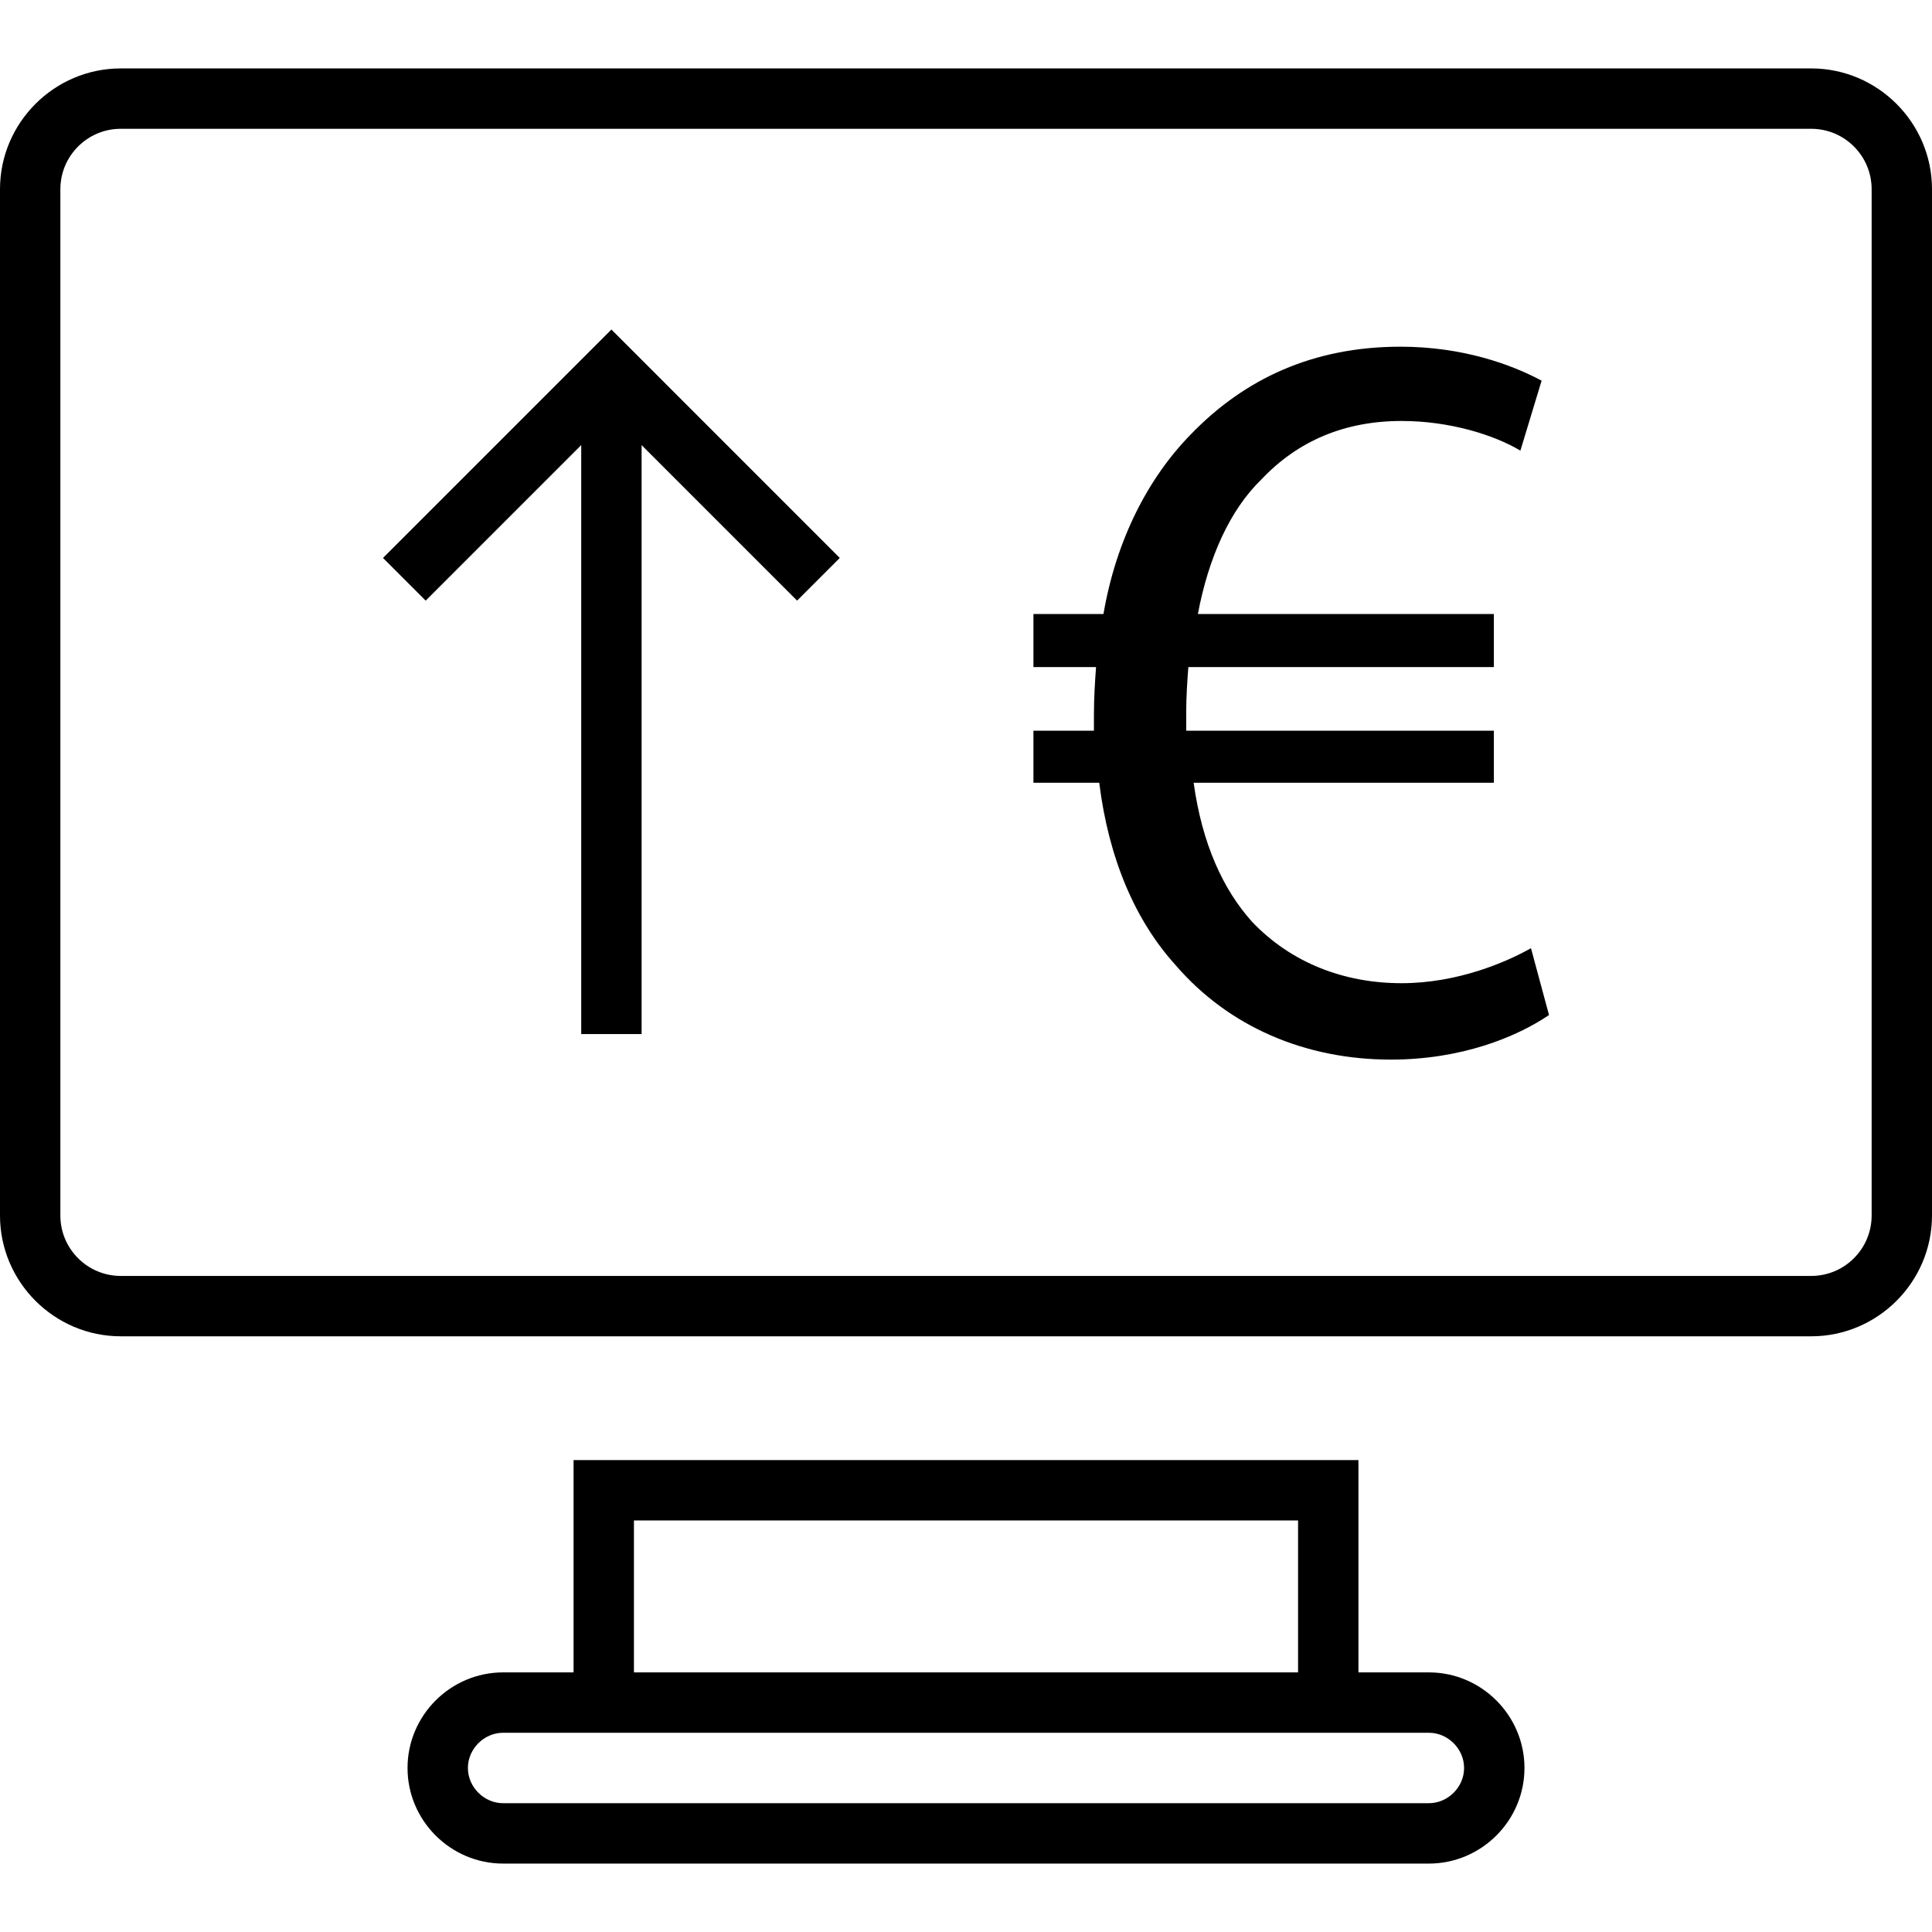 <?xml version="1.0" encoding="iso-8859-1"?>
<!-- Generator: Adobe Illustrator 19.0.0, SVG Export Plug-In . SVG Version: 6.00 Build 0)  -->
<svg version="1.1" id="Capa_1" xmlns="http://www.w3.org/2000/svg" xmlns:xlink="http://www.w3.org/1999/xlink" x="0px" y="0px"
	 viewBox="0 0 490 490" style="enable-background:new 0 0 490 490;" xml:space="preserve">
<g>
	<path d="M145.469,370.314v53.843h-17.865c-13.334,0-24.244,10.91-24.244,24.245c0,13.334,10.91,24.245,24.244,24.245h234.792
		c13.335,0,24.245-10.911,24.245-24.245c0-13.335-10.91-24.245-24.245-24.245h-17.865v-53.843H145.469z M160.781,385.626h168.437
		v38.531H160.781V385.626z M371.328,448.401c0,4.842-4.091,8.932-8.932,8.932H127.604c-4.841,0-8.932-4.091-8.932-8.932
		c0-4.842,4.091-8.932,8.932-8.932h234.792C367.237,439.469,371.328,443.559,371.328,448.401z"/>
	<path d="M30.625,338.917h428.75c16.843,0,30.625-13.781,30.625-30.625V47.979c0-16.843-13.782-30.625-30.625-30.625H30.625
		C13.782,17.354,0,31.136,0,47.979v260.313C0,325.136,13.782,338.917,30.625,338.917z M15.313,47.979
		c0-8.443,6.869-15.313,15.313-15.313h428.75c8.443,0,15.313,6.869,15.313,15.313v260.313c0,8.443-6.869,15.313-15.313,15.313
		H30.625c-8.443,0-15.313-6.869-15.313-15.313V47.979z"/>
	<path d="M298.164,244.789c13.452,15.611,32.82,23.951,54.616,23.951c17.754,0,31.746-5.652,40.085-11.304l-4.572-16.955
		c-6.185,3.504-18.563,8.88-32.824,8.88c-14.526,0-27.984-5.112-37.937-15.6c-7.266-8.075-12.642-19.643-14.796-35.243h76.144
		v-13.187h-78.028c0-1.884,0-3.228,0-4.848c0-3.767,0.27-7.799,0.54-11.292h77.488v-13.463h-75.07
		c2.693-14.255,8.076-26.363,16.145-34.163c9.15-9.684,20.987-14.796,35.514-14.796c12.107,0,23.411,3.493,30.136,7.524
		l5.382-17.748c-7.536-4.044-19.914-8.615-35.789-8.615c-22.061,0-39.551,8.075-53.272,22.331
		c-10.758,11.027-18.834,26.639-22.062,45.466h-17.759v13.463h15.876c-0.27,3.756-0.535,7.8-0.535,12.108c0,1.344,0,2.688,0,4.032
		h-15.341v13.187h16.685C281.209,217.886,287.935,233.486,298.164,244.789z"/>
	<polygon points="147.413,112.887 147.413,262.259 162.725,262.259 162.725,112.89 202.158,152.335 212.984,141.508 155.069,83.578 
		97.139,141.508 107.965,152.335 	"/>
</g>
<g>
</g>
<g>
</g>
<g>
</g>
<g>
</g>
<g>
</g>
<g>
</g>
<g>
</g>
<g>
</g>
<g>
</g>
<g>
</g>
<g>
</g>
<g>
</g>
<g>
</g>
<g>
</g>
<g>
</g>
</svg>
